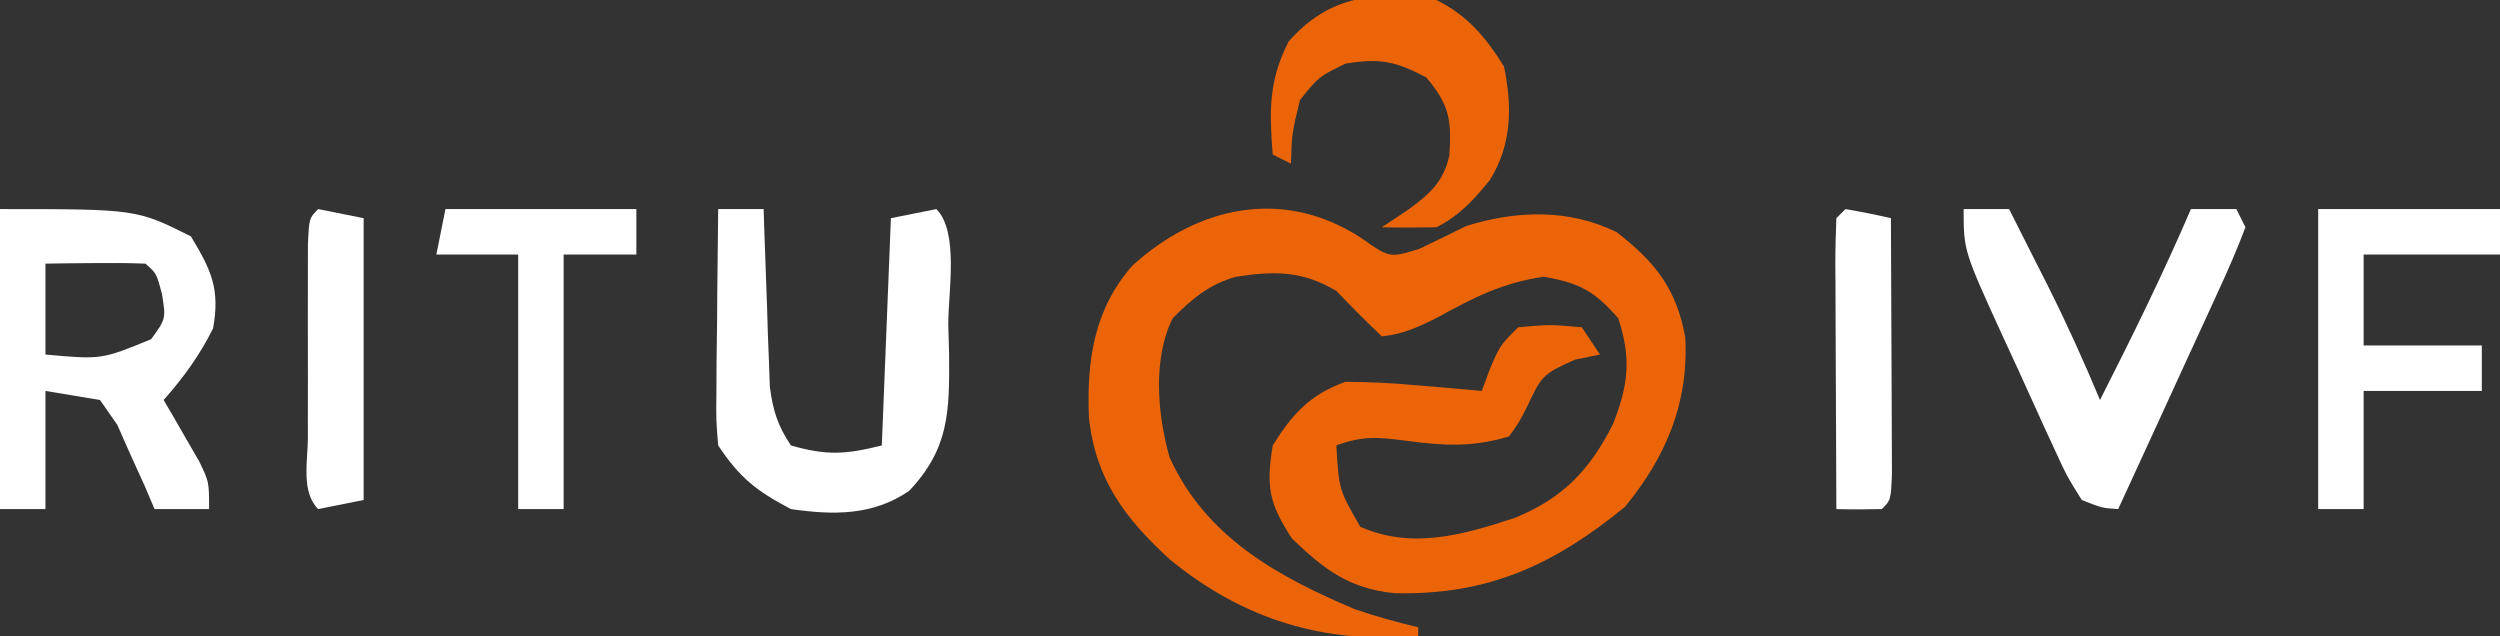 <?xml version="1.0" encoding="UTF-8"?>
<svg version="1.1" xmlns="http://www.w3.org/2000/svg" width="275" height="70">
<rect width="100%" height="100%" fill="#333333" stroke="none"/>
<path d="M0 0 C3.106 2.193 3.106 2.193 6.375 1.188 C8.09 0.367 9.8 -0.462 11.5 -1.312 C16.966 -3.052 22.915 -3.241 28.125 -0.625 C32.353 2.673 34.682 5.609 35.629 10.949 C36.018 18.149 33.514 24.045 29 29.562 C21.191 35.952 13.877 39.323 3.609 39.059 C-1.383 38.538 -4.072 36.461 -7.625 33.062 C-10.16 29.186 -10.494 27.358 -9.75 22.812 C-7.576 19.319 -5.619 17.199 -1.75 15.812 C0.892 15.829 3.382 15.94 6 16.188 C6.697 16.244 7.395 16.301 8.113 16.359 C9.826 16.5 11.538 16.655 13.25 16.812 C13.539 16.029 13.828 15.245 14.125 14.438 C15.25 11.812 15.25 11.812 17.25 9.812 C20.75 9.5 20.75 9.5 24.25 9.812 C24.91 10.803 25.57 11.793 26.25 12.812 C25.343 12.998 24.435 13.184 23.5 13.375 C20.001 14.923 19.816 15.17 18.312 18.375 C17.363 20.254 17.363 20.254 16.25 21.812 C12.325 23.02 9.061 22.849 5.062 22.312 C1.878 21.895 0.177 21.715 -2.75 22.812 C-2.471 27.664 -2.471 27.664 -0.125 31.75 C5.536 34.283 11.249 32.634 16.887 30.777 C22.201 28.608 25.162 25.471 27.688 20.438 C29.36 16.214 29.722 13.227 28.25 8.812 C25.628 5.805 23.987 4.942 20.062 4.25 C15.623 4.905 12.48 6.467 8.582 8.621 C6.399 9.737 4.688 10.555 2.25 10.812 C0.54 9.19 -1.123 7.518 -2.75 5.812 C-6.511 3.576 -9.61 3.602 -13.816 4.262 C-16.763 5.101 -18.611 6.674 -20.75 8.812 C-22.978 13.268 -22.429 19.411 -21.102 24.105 C-17.138 32.862 -9.291 37.197 -0.75 40.812 C1.58 41.613 3.851 42.239 6.25 42.812 C6.25 43.142 6.25 43.472 6.25 43.812 C-4.144 44.624 -12.913 42.004 -21.031 35.383 C-25.958 30.881 -29.255 26.563 -29.969 19.715 C-30.224 13.504 -29.412 7.844 -25.203 3.051 C-17.993 -3.537 -8.544 -5.588 0 0 Z " fill="#EB6508" transform="translate(149.75,26.188)"/>
<path d="M0 0 C15 0 15 0 21 3 C23.253 6.732 24.217 8.795 23.438 13.125 C21.937 16.126 20.216 18.488 18 21 C18.361 21.615 18.722 22.23 19.094 22.863 C19.558 23.672 20.022 24.48 20.5 25.312 C20.964 26.113 21.428 26.914 21.906 27.738 C23 30 23 30 23 33 C21.02 33 19.04 33 17 33 C16.636 32.145 16.273 31.291 15.898 30.41 C15.396 29.305 14.893 28.201 14.375 27.062 C13.888 25.96 13.4 24.858 12.898 23.723 C12.272 22.824 11.645 21.926 11 21 C9.02 20.67 7.04 20.34 5 20 C5 24.29 5 28.58 5 33 C3.35 33 1.7 33 0 33 C0 22.11 0 11.22 0 0 Z M5 6 C5 9.3 5 12.6 5 16 C11.157 16.556 11.157 16.556 16.625 14.312 C18.261 12.061 18.261 12.061 17.812 9.312 C17.211 7.066 17.211 7.066 16 6 C14.147 5.928 12.292 5.916 10.438 5.938 C9.426 5.947 8.414 5.956 7.371 5.965 C6.589 5.976 5.806 5.988 5 6 Z " fill="#FFFFFF" transform="translate(0,23)"/>
<path d="M0 0 C1.65 0 3.3 0 5 0 C5.02 0.645 5.04 1.291 5.06 1.956 C5.155 4.888 5.265 7.819 5.375 10.75 C5.406 11.766 5.437 12.782 5.469 13.828 C5.507 14.808 5.546 15.787 5.586 16.797 C5.617 17.698 5.649 18.598 5.681 19.526 C6.018 22.142 6.536 23.81 8 26 C11.951 27.117 13.957 27.011 18 26 C18.33 17.75 18.66 9.5 19 1 C20.65 0.67 22.3 0.34 24 0 C26.528 2.528 25.283 9.295 25.312 12.688 C25.342 13.777 25.371 14.867 25.4 15.99 C25.45 22.27 25.415 26.338 21 31 C17.005 33.732 12.674 33.672 8 33 C4.197 30.995 2.382 29.573 0 26 C-0.227 23.273 -0.227 23.273 -0.195 20.02 C-0.189 18.856 -0.182 17.693 -0.176 16.494 C-0.159 15.279 -0.142 14.064 -0.125 12.812 C-0.116 11.586 -0.107 10.359 -0.098 9.096 C-0.074 6.064 -0.041 3.032 0 0 Z " fill="#FFFFFF" transform="translate(79,23)"/>
<path d="M0 0 C1.65 0 3.3 0 5 0 C6.107 2.186 7.21 4.374 8.312 6.562 C8.621 7.172 8.93 7.781 9.248 8.408 C11.328 12.546 13.213 16.727 15 21 C18.516 14.074 21.936 7.138 25 0 C26.65 0 28.3 0 30 0 C30.33 0.66 30.66 1.32 31 2 C30.089 4.39 29.114 6.662 28.035 8.977 C27.723 9.662 27.411 10.347 27.089 11.053 C26.088 13.247 25.075 15.436 24.062 17.625 C23.383 19.109 22.704 20.593 22.025 22.078 C20.358 25.723 18.682 29.362 17 33 C15.202 32.88 15.202 32.88 13 32 C11.353 29.38 11.353 29.38 9.766 25.918 C9.483 25.307 9.2 24.697 8.908 24.068 C8.313 22.775 7.725 21.48 7.144 20.181 C6.255 18.198 5.342 16.227 4.426 14.256 C0 4.585 0 4.585 0 0 Z " fill="#FFFFFF" transform="translate(216,23)"/>
<path d="M0 0 C6.6 0 13.2 0 20 0 C20 1.65 20 3.3 20 5 C15.05 5 10.1 5 5 5 C5 8.3 5 11.6 5 15 C9.29 15 13.58 15 18 15 C18 16.65 18 18.3 18 20 C13.71 20 9.42 20 5 20 C5 24.29 5 28.58 5 33 C3.35 33 1.7 33 0 33 C0 22.11 0 11.22 0 0 Z " fill="#FFFFFF" transform="translate(255,23)"/>
<path d="M0 0 C3.401 1.68 5.436 4.092 7.438 7.312 C8.372 11.776 8.295 15.899 5.883 19.812 C4.119 21.983 2.52 23.74 0 25 C-2 25.04 -4 25.043 -6 25 C-5.01 24.34 -4.02 23.68 -3 23 C-0.658 21.261 0.773 20.001 1.43 17.102 C1.676 13.203 1.465 11.547 -1.125 8.5 C-4.513 6.733 -6.234 6.372 -10 7 C-12.932 8.429 -12.932 8.429 -15 11 C-15.891 14.642 -15.891 14.642 -16 18 C-16.66 17.67 -17.32 17.34 -18 17 C-18.382 12.23 -18.461 8.905 -16.25 4.562 C-11.731 -0.584 -6.569 -1.015 0 0 Z " fill="#EB6508" transform="translate(158,0)"/>
<path d="M0 0 C6.93 0 13.86 0 21 0 C21 1.65 21 3.3 21 5 C18.36 5 15.72 5 13 5 C13 14.24 13 23.48 13 33 C11.35 33 9.7 33 8 33 C8 23.76 8 14.52 8 5 C5.03 5 2.06 5 -1 5 C-0.67 3.35 -0.34 1.7 0 0 Z " fill="#FFFFFF" transform="translate(49,23)"/>
<path d="M0 0 C1.675 0.286 3.344 0.618 5 1 C5.025 5.397 5.043 9.793 5.055 14.19 C5.06 15.686 5.067 17.183 5.075 18.68 C5.088 20.827 5.093 22.974 5.098 25.121 C5.103 26.415 5.108 27.708 5.114 29.041 C5 32 5 32 4 33 C2.334 33.041 0.666 33.043 -1 33 C-1.025 28.461 -1.043 23.922 -1.055 19.383 C-1.06 17.838 -1.067 16.293 -1.075 14.747 C-1.088 12.531 -1.093 10.314 -1.098 8.098 C-1.103 7.403 -1.108 6.708 -1.113 5.992 C-1.113 4.328 -1.062 2.663 -1 1 C-0.67 0.67 -0.34 0.34 0 0 Z " fill="#FFFFFF" transform="translate(203,23)"/>
<path d="M0 0 C1.65 0.33 3.3 0.66 5 1 C5 11.23 5 21.46 5 32 C2.525 32.495 2.525 32.495 0 33 C-1.908 31.092 -1.131 27.685 -1.133 25.156 C-1.134 24.472 -1.135 23.788 -1.136 23.083 C-1.136 21.633 -1.135 20.184 -1.13 18.735 C-1.125 16.509 -1.13 14.284 -1.137 12.059 C-1.136 10.654 -1.135 9.249 -1.133 7.844 C-1.132 6.557 -1.131 5.269 -1.129 3.943 C-1 1 -1 1 0 0 Z " fill="#FFFFFF" transform="translate(35,23)"/>
</svg>
